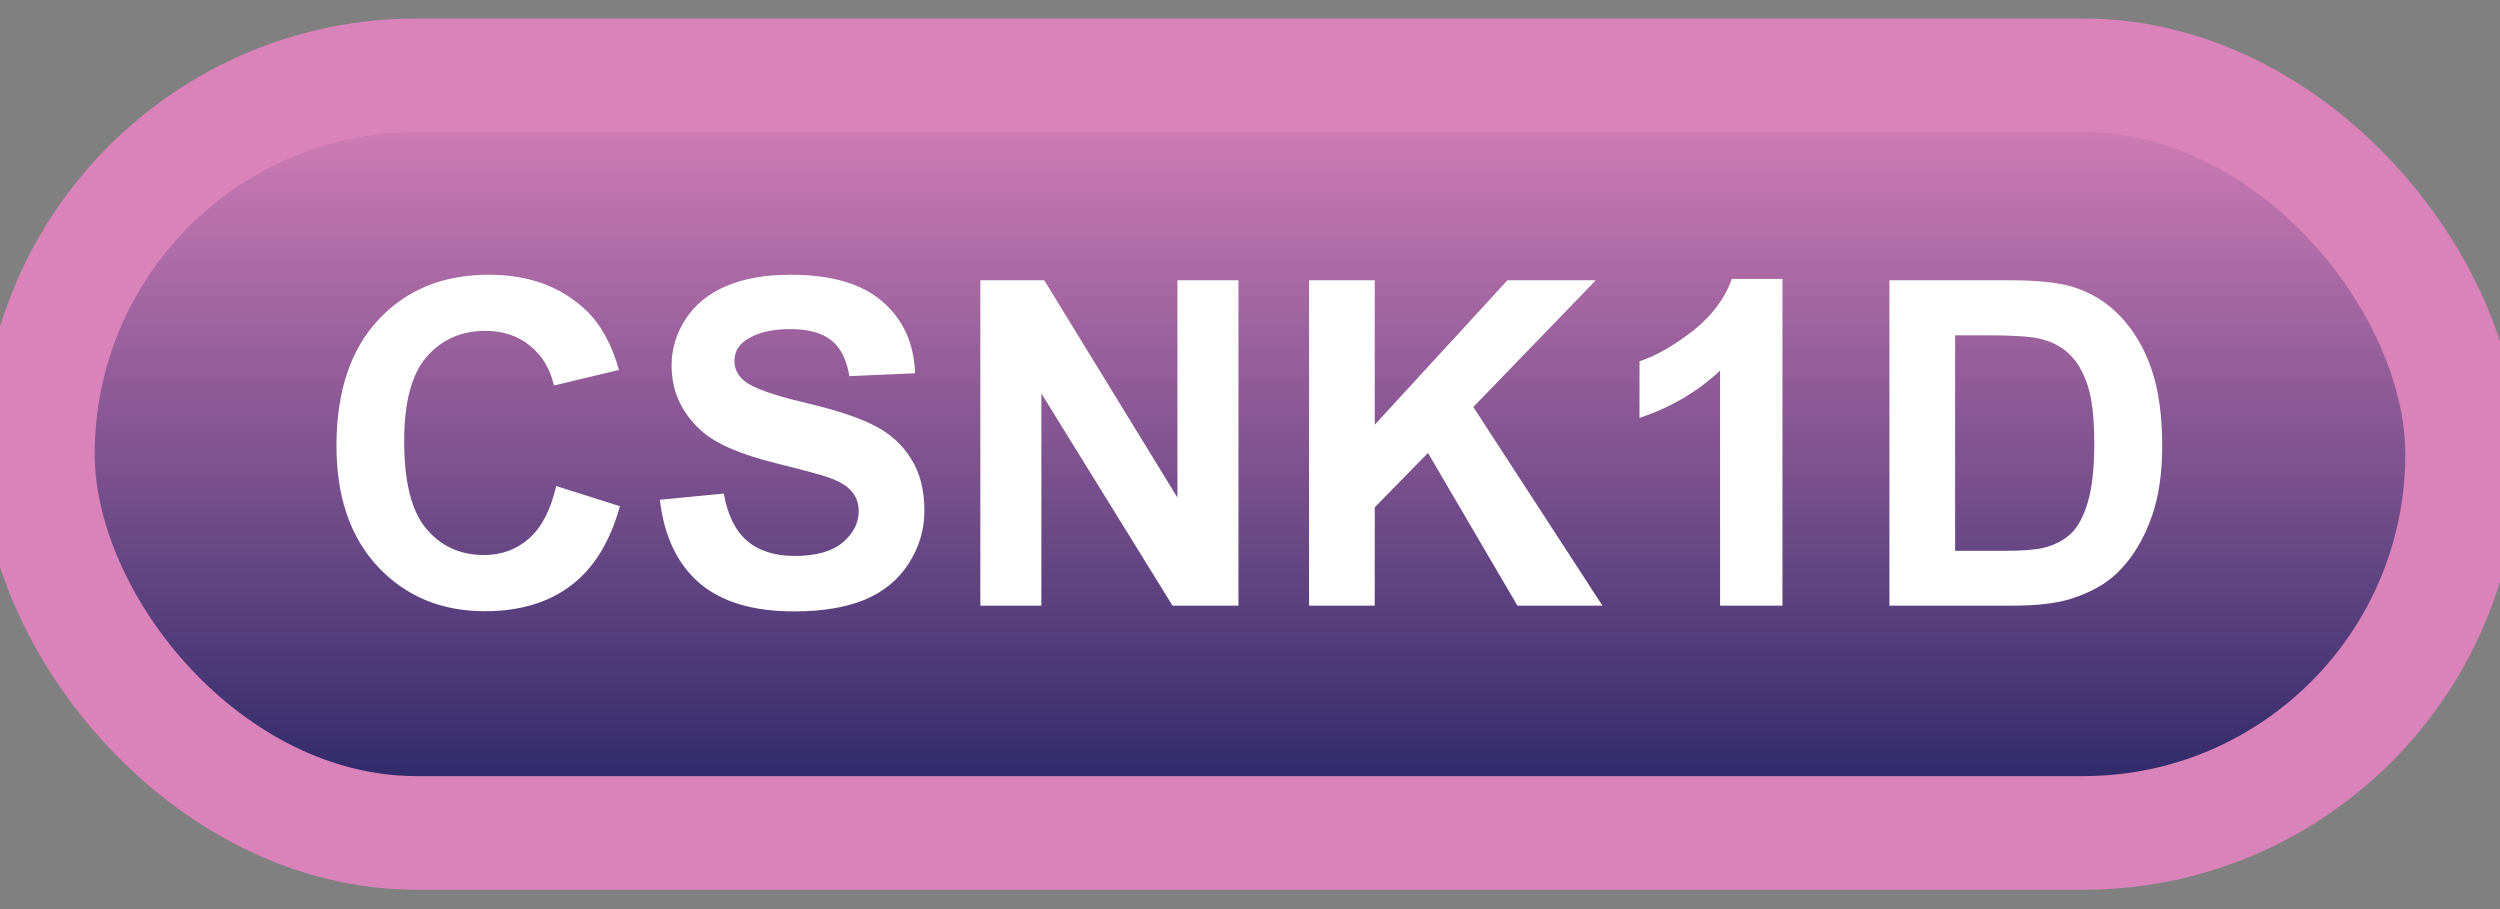 <svg width="66" height="24" viewBox="0 0 66 24" fill="none" xmlns="http://www.w3.org/2000/svg">
<rect x="0" y="0" width="66" height="24" fill="#808080" stroke="none"/>
<rect x="1" y="1.989" width="64" height="20" rx="10" fill="url(#paint0_linear_42_2622)"/>
<rect x="1" y="1.989" width="64" height="20" rx="10" stroke="#DA82BA" stroke-width="3" stroke-linejoin="round"/>
<path d="M14.684 12.831L16.365 13.364C16.107 14.302 15.678 14.999 15.076 15.456C14.479 15.909 13.719 16.136 12.797 16.136C11.656 16.136 10.719 15.747 9.984 14.97C9.25 14.188 8.883 13.122 8.883 11.77C8.883 10.341 9.252 9.231 9.99 8.442C10.729 7.649 11.699 7.253 12.902 7.253C13.953 7.253 14.807 7.563 15.463 8.184C15.854 8.552 16.146 9.079 16.342 9.766L14.625 10.177C14.523 9.731 14.31 9.38 13.986 9.122C13.666 8.864 13.275 8.735 12.815 8.735C12.178 8.735 11.66 8.964 11.262 9.421C10.867 9.878 10.67 10.618 10.67 11.641C10.67 12.727 10.865 13.501 11.256 13.962C11.646 14.423 12.154 14.653 12.779 14.653C13.24 14.653 13.637 14.507 13.969 14.214C14.301 13.921 14.539 13.46 14.684 12.831ZM17.42 13.194L19.107 13.03C19.209 13.596 19.414 14.012 19.723 14.278C20.035 14.544 20.455 14.677 20.982 14.677C21.541 14.677 21.961 14.559 22.242 14.325C22.527 14.087 22.67 13.809 22.67 13.493C22.67 13.29 22.609 13.118 22.488 12.977C22.371 12.833 22.164 12.708 21.867 12.602C21.664 12.532 21.201 12.407 20.479 12.227C19.549 11.997 18.896 11.714 18.521 11.378C17.994 10.905 17.73 10.329 17.73 9.649C17.73 9.212 17.854 8.803 18.1 8.425C18.35 8.042 18.707 7.751 19.172 7.552C19.641 7.352 20.205 7.253 20.865 7.253C21.943 7.253 22.754 7.489 23.297 7.962C23.844 8.434 24.131 9.065 24.158 9.854L22.424 9.93C22.35 9.489 22.189 9.173 21.943 8.981C21.701 8.786 21.336 8.688 20.848 8.688C20.344 8.688 19.949 8.792 19.664 8.999C19.48 9.132 19.389 9.309 19.389 9.532C19.389 9.735 19.475 9.909 19.646 10.053C19.865 10.237 20.396 10.428 21.24 10.628C22.084 10.827 22.707 11.034 23.109 11.249C23.516 11.46 23.832 11.751 24.059 12.122C24.289 12.489 24.404 12.944 24.404 13.487C24.404 13.979 24.268 14.44 23.994 14.87C23.721 15.3 23.334 15.62 22.834 15.831C22.334 16.038 21.711 16.141 20.965 16.141C19.879 16.141 19.045 15.891 18.463 15.391C17.881 14.887 17.533 14.155 17.42 13.194ZM25.881 15.989V7.399H27.568L31.084 13.136V7.399H32.695V15.989H30.955L27.492 10.387V15.989H25.881ZM34.559 15.989V7.399H36.293V11.214L39.797 7.399H42.129L38.895 10.745L42.305 15.989H40.06L37.699 11.958L36.293 13.393V15.989H34.559ZM47.057 15.989H45.41V9.784C44.809 10.346 44.1 10.762 43.283 11.032V9.538C43.713 9.397 44.18 9.132 44.684 8.741C45.188 8.346 45.533 7.887 45.721 7.364H47.057V15.989ZM49.881 7.399H53.051C53.766 7.399 54.31 7.454 54.685 7.563C55.19 7.712 55.621 7.975 55.98 8.354C56.34 8.733 56.613 9.198 56.801 9.749C56.988 10.296 57.082 10.971 57.082 11.776C57.082 12.483 56.994 13.092 56.818 13.604C56.603 14.229 56.297 14.735 55.898 15.122C55.598 15.415 55.191 15.643 54.68 15.807C54.297 15.928 53.785 15.989 53.145 15.989H49.881V7.399ZM51.615 8.852V14.542H52.91C53.395 14.542 53.744 14.514 53.959 14.46C54.24 14.389 54.473 14.27 54.656 14.102C54.844 13.934 54.996 13.659 55.113 13.276C55.23 12.889 55.289 12.364 55.289 11.7C55.289 11.036 55.23 10.526 55.113 10.171C54.996 9.815 54.832 9.538 54.621 9.339C54.41 9.139 54.143 9.005 53.818 8.934C53.576 8.88 53.102 8.852 52.395 8.852H51.615Z" fill="white"/>
<defs>
<linearGradient id="paint0_linear_42_2622" x1="33" y1="1.989" x2="33" y2="21.989" gradientUnits="userSpaceOnUse">
<stop stop-color="#DA82BA"/>
<stop offset="1" stop-color="#242465"/>
</linearGradient>
</defs>
</svg>
